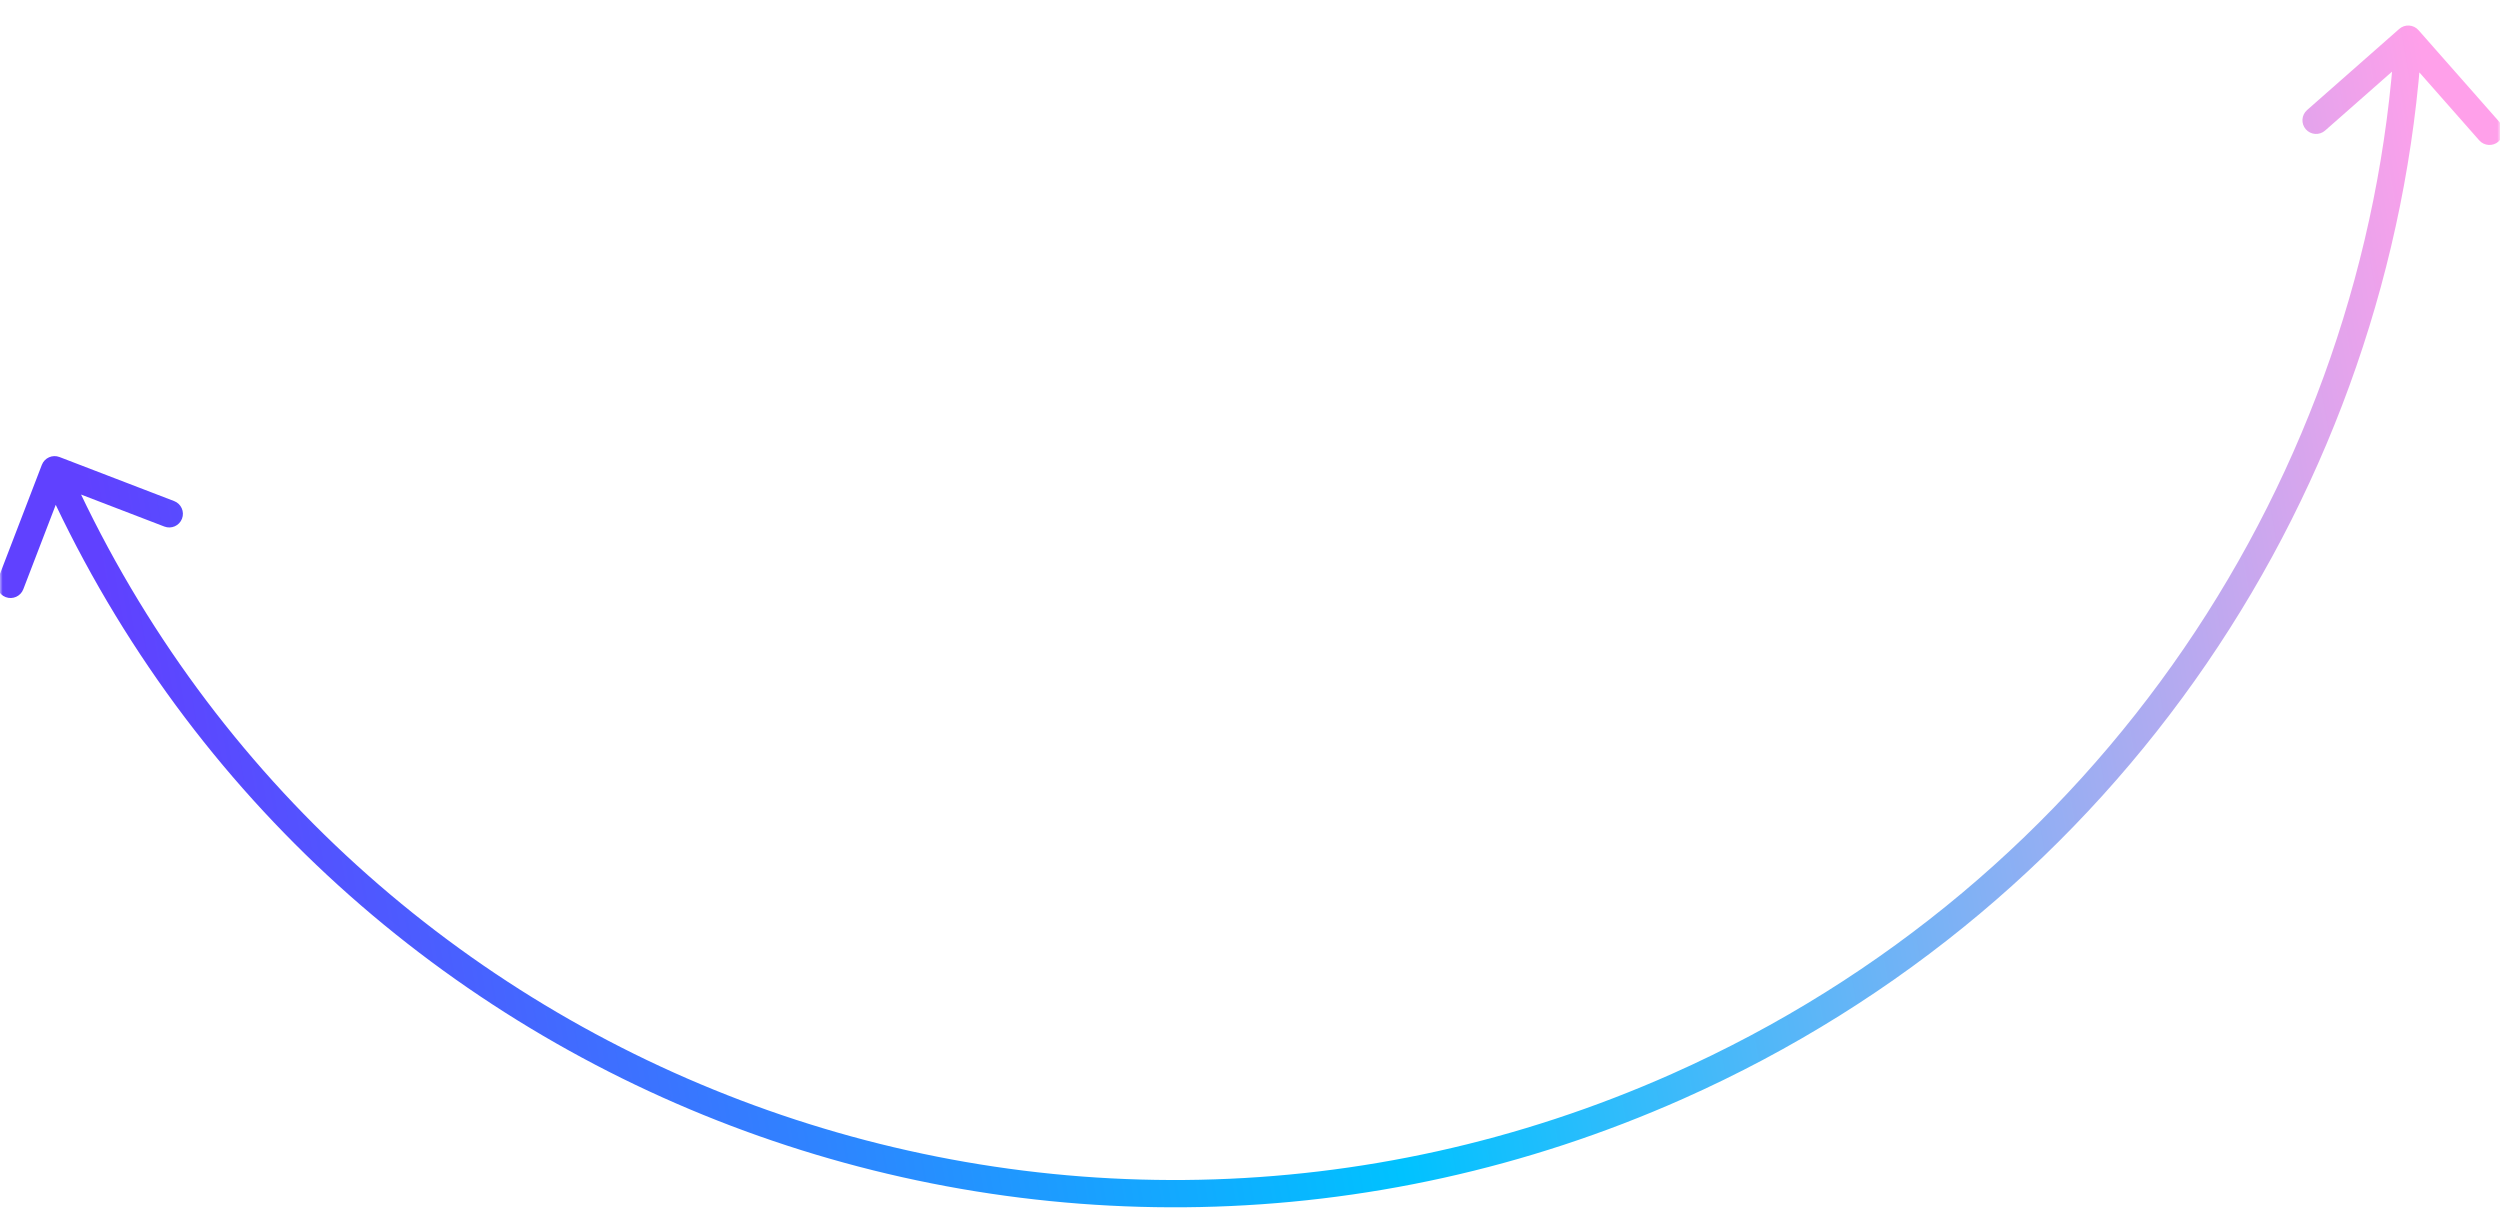<svg width="458" height="222" viewBox="0 0 458 222" fill="none" xmlns="http://www.w3.org/2000/svg">
<mask id="mask0" mask-type="alpha" maskUnits="userSpaceOnUse" x="0" y="0" width="458" height="222">
<rect width="458" height="222" fill="#C4C4C4"/>
</mask>
<g mask="url(#mask0)">
<path d="M10.896 83.727C9.607 83.232 8.161 83.875 7.666 85.163L-0.401 106.161C-0.896 107.45 -0.252 108.896 1.037 109.391C2.326 109.886 3.773 109.243 4.268 107.955L11.438 89.29L30.113 96.465C31.402 96.96 32.849 96.317 33.343 95.028C33.839 93.74 33.195 92.294 31.905 91.798L10.896 83.727ZM443.069 5.523C442.156 4.487 440.576 4.387 439.54 5.299L422.655 20.164C421.618 21.076 421.519 22.656 422.431 23.692C423.344 24.728 424.924 24.828 425.961 23.916L440.97 10.703L454.194 25.711C455.107 26.747 456.687 26.847 457.723 25.935C458.76 25.023 458.859 23.444 457.947 22.407L443.069 5.523ZM306.265 196.749C193.645 246.819 62.034 196.784 12.284 85.045L7.716 87.076C58.602 201.369 193.187 252.494 308.299 201.317L306.265 196.749ZM438.698 7.016C433.638 87.01 385.04 161.727 306.265 196.749L308.299 201.317C388.828 165.515 438.515 89.125 443.689 7.334L438.698 7.016Z" fill="url(#paint0_linear)"/>
</g>
<defs>
<linearGradient id="paint0_linear" x1="444.818" y1="15.317" x2="16.076" y2="91.344" gradientUnits="userSpaceOnUse">
<stop stop-color="#FFA0EA"/>
<stop offset="0.505" stop-color="#00C2FF"/>
<stop offset="1" stop-color="#6041FF"/>
</linearGradient>
</defs>
</svg>